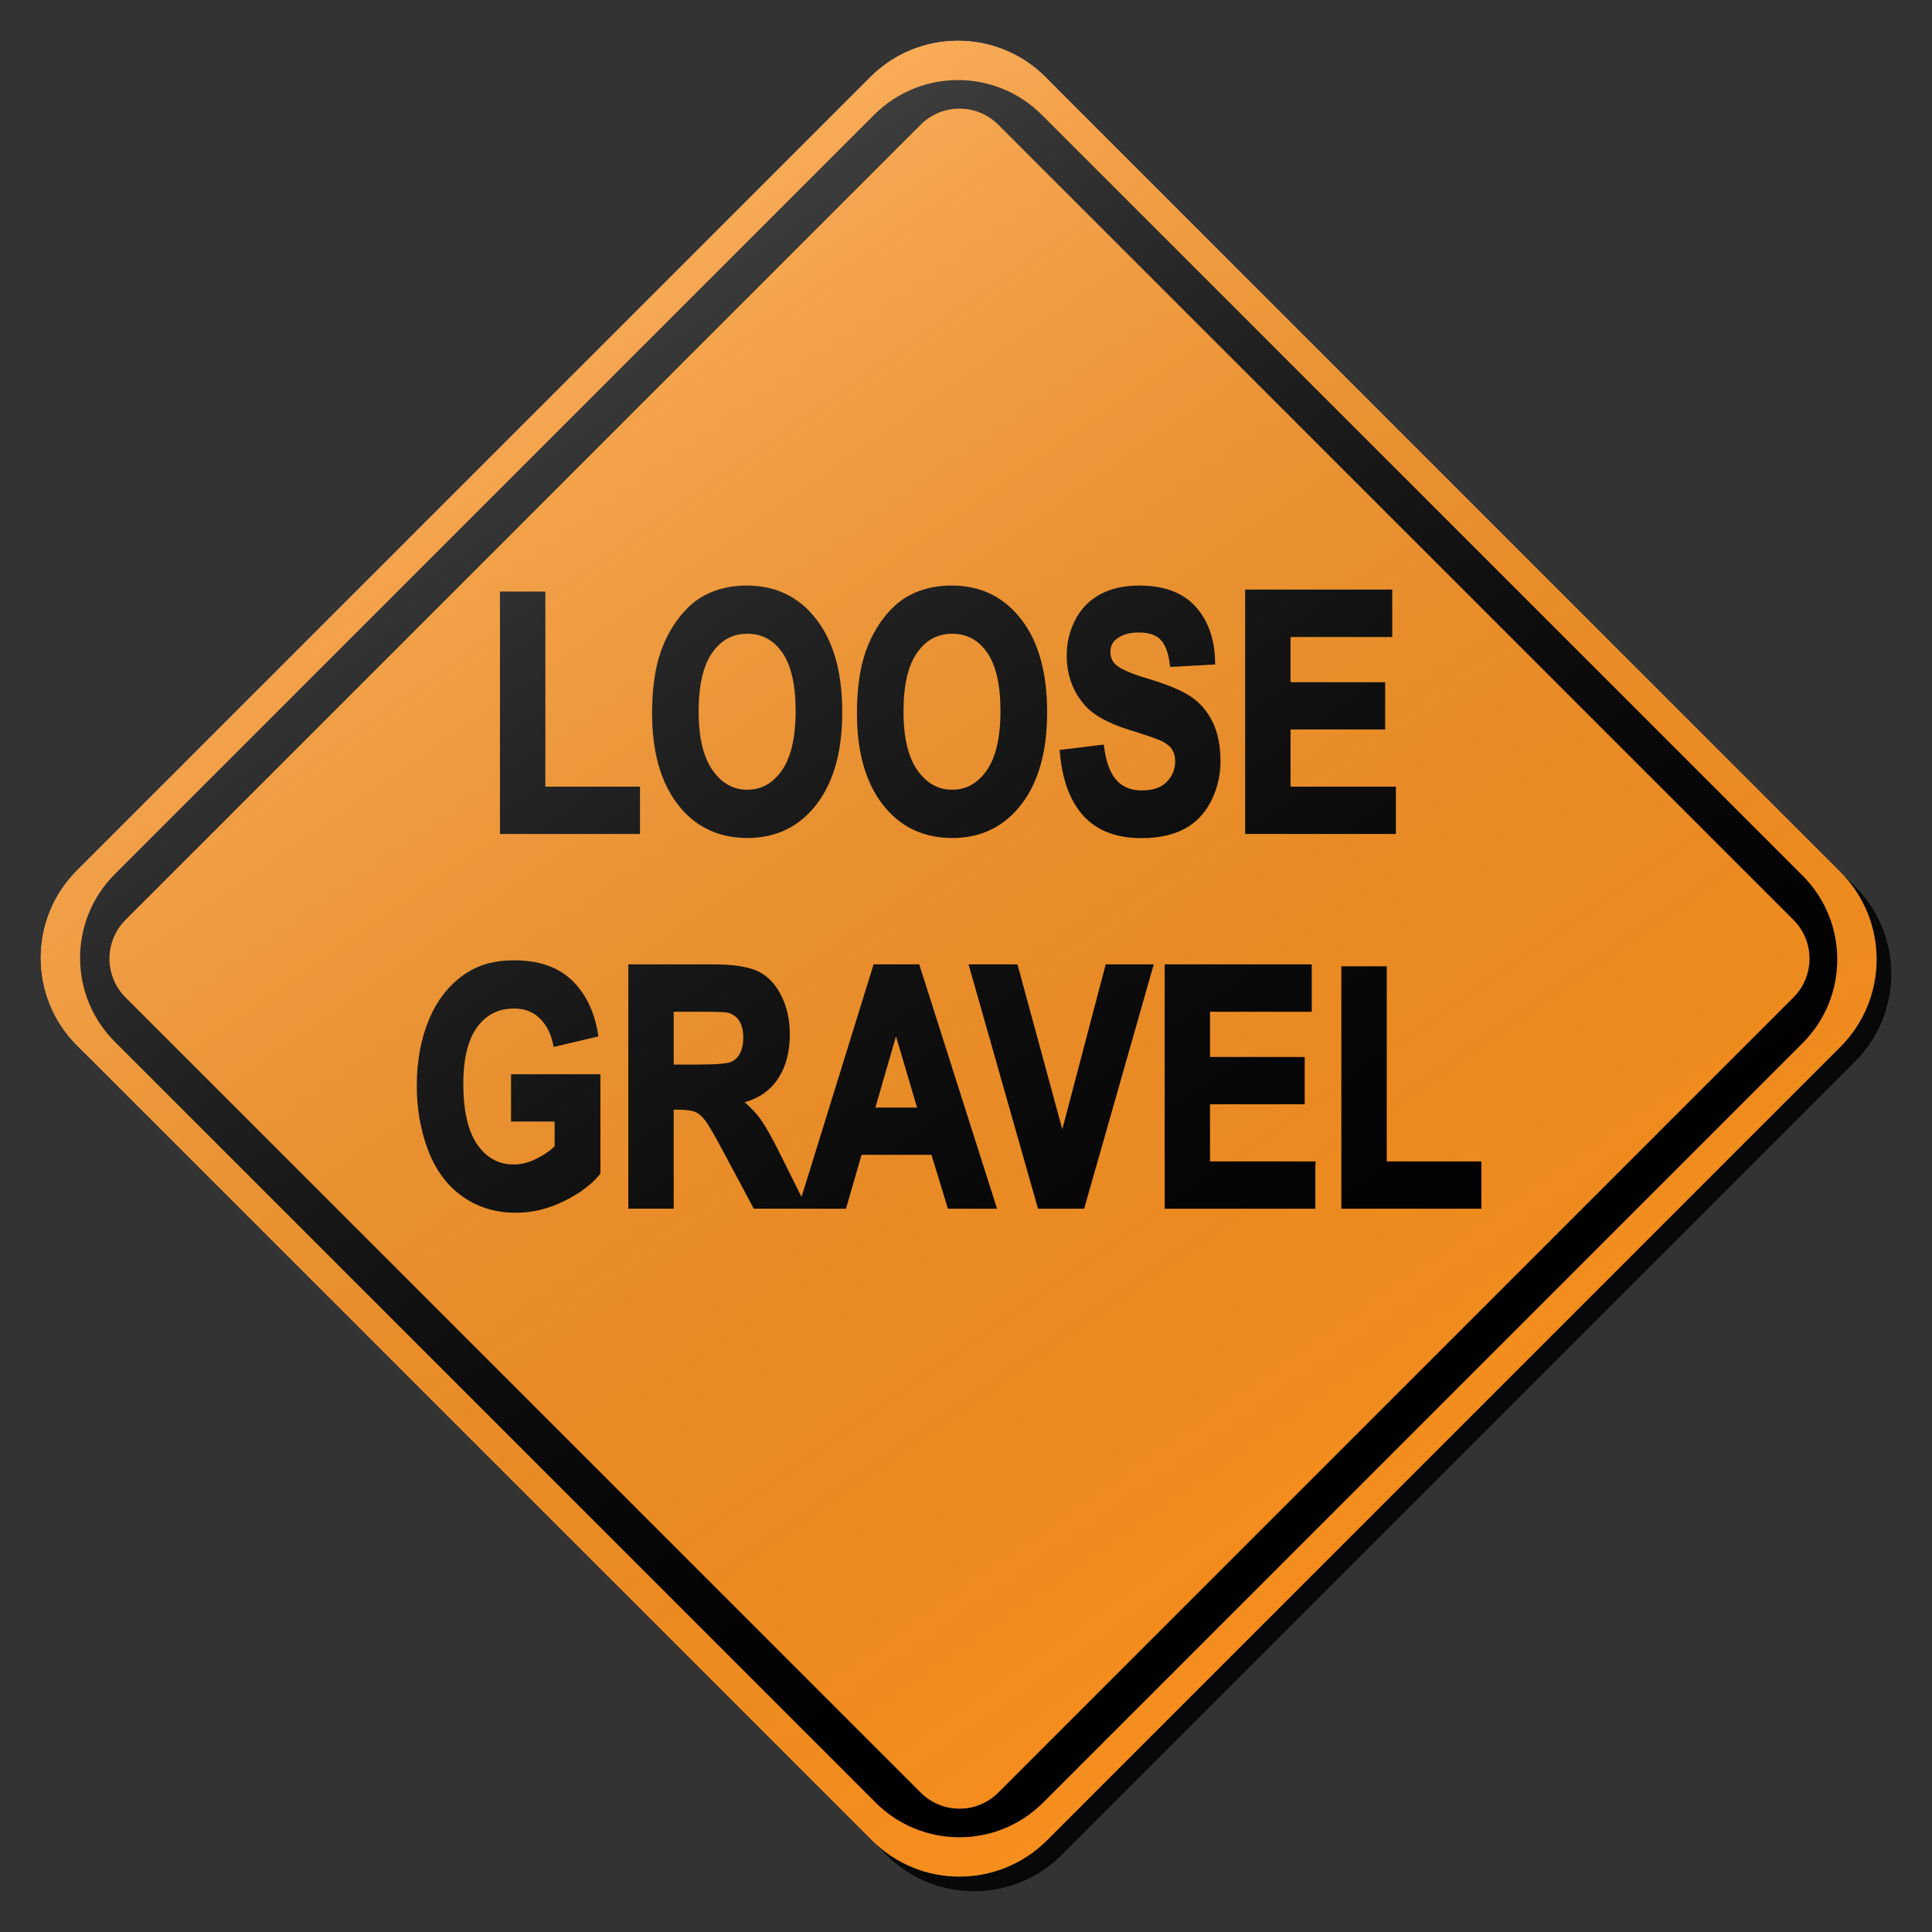 <?xml version="1.0" encoding="utf-8"?>
<!-- Generator: Adobe Illustrator 16.0.0, SVG Export Plug-In . SVG Version: 6.00 Build 0)  -->
<!DOCTYPE svg PUBLIC "-//W3C//DTD SVG 1.1//EN" "http://www.w3.org/Graphics/SVG/1.1/DTD/svg11.dtd">
<svg version="1.1" id="Layer_1" xmlns="http://www.w3.org/2000/svg" xmlns:xlink="http://www.w3.org/1999/xlink" x="0px" y="0px"
	 width="132px" height="132px" viewBox="0 0 132 132" enable-background="new 0 0 132 132" xml:space="preserve">
<rect x="0" y="0" width="132" height="132" fill="#333333" stroke="none"/>
<g id="disabled">
	<g>
		<g>
			
				<linearGradient id="SVGID_5_" gradientUnits="userSpaceOnUse" x1="126.952" y1="-148.335" x2="252.378" y2="-148.335" gradientTransform="matrix(1 0 0 -1 -123.165 -81.835)">
				<stop  offset="0" style="stop-color:#000000;stop-opacity:0.6"/>
				<stop  offset="1" style="stop-color:#000000;stop-opacity:0.6"/>
			</linearGradient>
			<path id="SVGID_1_" fill="url(#SVGID_5_)" d="M72.428,6.264l54.309,54.309c3.302,3.301,3.302,8.653,0,11.954l-54.207,54.209
				c-3.301,3.303-8.654,3.303-11.955,0L6.263,72.427c-3.301-3.301-3.301-8.654,0-11.955L60.471,6.264
				C63.772,2.961,69.126,2.961,72.428,6.264L72.428,6.264z"/>
		</g>
		<g>
			<path id="SVGID_2_" fill="#A2A2A2" d="M71.428,5.264l54.309,54.309c3.302,3.301,3.302,8.653,0,11.954l-54.207,54.209
				c-3.301,3.303-8.654,3.303-11.955,0L5.263,71.427c-3.301-3.301-3.301-8.654,0-11.955L59.471,5.264
				C62.772,1.961,68.126,1.961,71.428,5.264L71.428,5.264z"/>
		</g>
		<g>
			<defs>
				<path id="SVGID_7_" d="M72.428,6.264l54.309,54.309c3.302,3.301,3.302,8.653,0,11.954l-54.207,54.209
					c-3.301,3.303-8.654,3.303-11.955,0L6.263,72.427c-3.301-3.301-3.301-8.654,0-11.955L60.471,6.264
					C63.772,2.961,69.126,2.961,72.428,6.264L72.428,6.264z"/>
			</defs>
			<clipPath id="SVGID_9_">
				<use xlink:href="#SVGID_7_"  overflow="visible"/>
			</clipPath>
		</g>
	</g>
	<g>
		<g>
			<path id="SVGID_6_" d="M123.159,71.27l-51.888,51.889c-3.162,3.158-8.285,3.158-11.443,0L7.842,71.173
				c-3.161-3.159-3.161-8.284,0-11.445L59.729,7.841c3.161-3.161,8.285-3.161,11.445,0l51.985,51.985
				C126.318,62.988,126.318,68.111,123.159,71.27L123.159,71.27z M122.533,62.849L68.205,8.52c-1.463-1.463-3.838-1.463-5.301,0
				L8.576,62.849c-1.463,1.463-1.463,3.836,0,5.299l54.329,54.328c1.463,1.465,3.838,1.465,5.301,0l54.327-54.328
				C123.998,66.686,123.998,64.312,122.533,62.849L122.533,62.849z"/>
		</g>
	</g>
	<g>
		<g>
			<path id="SVGID_8_" d="M34.41,56.727V40.665h2.6v13.333h6.467v2.73L34.41,56.727L34.41,56.727z M55.602,54.788
				c-1.131,1.478-2.642,2.216-4.534,2.216c-1.916,0-3.439-0.735-4.569-2.205c-1.131-1.47-1.696-3.492-1.696-6.07
				c0-1.651,0.197-3.035,0.59-4.154c0.292-0.824,0.693-1.565,1.198-2.221c0.507-0.654,1.063-1.14,1.665-1.457
				c0.803-0.428,1.728-0.641,2.776-0.641c1.898,0,3.416,0.74,4.555,2.221c1.14,1.479,1.709,3.539,1.709,6.175
				C57.297,51.266,56.731,53.311,55.602,54.788L55.602,54.788z M53.638,44.42c-0.648-0.913-1.507-1.37-2.579-1.37
				c-1.071,0-1.935,0.462-2.591,1.387c-0.657,0.924-0.985,2.318-0.985,4.18c0,1.835,0.338,3.224,1.011,4.17
				c0.673,0.946,1.528,1.42,2.565,1.42s1.888-0.468,2.552-1.408c0.665-0.938,0.998-2.347,0.998-4.225
				C54.609,46.718,54.284,45.334,53.638,44.42L53.638,44.42z M69.598,54.788c-1.131,1.478-2.642,2.216-4.534,2.216
				c-1.916,0-3.439-0.735-4.569-2.205c-1.131-1.47-1.696-3.492-1.696-6.07c0-1.651,0.197-3.035,0.59-4.154
				c0.292-0.824,0.693-1.565,1.198-2.221c0.507-0.654,1.063-1.14,1.665-1.457c0.803-0.428,1.728-0.641,2.776-0.641
				c1.898,0,3.416,0.74,4.556,2.221c1.139,1.479,1.709,3.539,1.709,6.175C71.294,51.266,70.729,53.311,69.598,54.788L69.598,54.788z
				 M67.634,44.42c-0.647-0.913-1.507-1.37-2.579-1.37c-1.071,0-1.935,0.462-2.591,1.387c-0.656,0.924-0.984,2.318-0.984,4.18
				c0,1.835,0.336,3.224,1.009,4.17c0.674,0.946,1.53,1.42,2.565,1.42c1.037,0,1.887-0.468,2.553-1.408
				c0.664-0.938,0.998-2.347,0.998-4.225C68.604,46.718,68.281,45.334,67.634,44.42L67.634,44.42z M79.45,43.509
				c-0.367-0.365-0.916-0.546-1.647-0.546c-0.756,0-1.347,0.194-1.775,0.585c-0.274,0.25-0.411,0.586-0.411,1.005
				c0,0.384,0.128,0.712,0.386,0.984c0.328,0.347,1.124,0.707,2.391,1.082c1.265,0.376,2.199,0.766,2.807,1.166
				c0.605,0.402,1.08,0.95,1.423,1.646c0.342,0.696,0.514,1.555,0.514,2.579c0,0.929-0.204,1.798-0.614,2.607
				c-0.41,0.811-0.99,1.413-1.74,1.806c-0.749,0.394-1.684,0.591-2.803,0.591c-1.627,0-2.877-0.473-3.752-1.418
				c-0.871-0.947-1.394-2.326-1.563-4.138l2.531-0.309c0.152,1.068,0.459,1.851,0.927,2.352c0.465,0.502,1.093,0.753,1.883,0.753
				c0.838,0,1.47-0.223,1.896-0.669c0.422-0.446,0.636-0.967,0.636-1.563c0-0.383-0.089-0.709-0.269-0.977
				c-0.179-0.27-0.49-0.504-0.935-0.703c-0.306-0.132-1-0.368-2.082-0.706c-1.396-0.434-2.373-0.969-2.935-1.602
				c-0.791-0.892-1.188-1.977-1.188-3.259c0-0.824,0.186-1.596,0.559-2.315c0.371-0.717,0.908-1.265,1.607-1.639
				c0.701-0.376,1.546-0.564,2.536-0.564c1.614,0,2.833,0.446,3.649,1.336c0.817,0.892,1.246,2.082,1.287,3.569l-2.602,0.144
				C80.057,44.472,79.816,43.874,79.45,43.509L79.45,43.509z M95.12,53.998v2.73h-9.798V40.532h9.55v2.739h-6.948v3.59h6.465v2.728
				h-6.465v4.408L95.12,53.998L95.12,53.998z M35.166,76.377v-2.73h5.606V80.1c-0.546,0.662-1.334,1.246-2.368,1.752
				c-1.034,0.504-2.082,0.756-3.141,0.756c-1.347,0-2.521-0.355-3.523-1.066c-1.001-0.711-1.754-1.727-2.258-3.048
				c-0.504-1.323-0.756-2.761-0.756-4.313c0-1.687,0.281-3.186,0.843-4.498c0.562-1.311,1.386-2.315,2.47-3.016
				c0.825-0.538,1.853-0.806,3.083-0.806c1.599,0,2.848,0.422,3.747,1.265c0.9,0.843,1.478,2.008,1.735,3.495l-2.583,0.608
				c-0.181-0.795-0.523-1.424-1.024-1.885c-0.501-0.46-1.126-0.689-1.875-0.689c-1.137,0-2.04,0.451-2.71,1.357
				s-1.006,2.25-1.006,4.033c0,1.922,0.339,3.363,1.019,4.324c0.68,0.961,1.57,1.441,2.671,1.441c0.544,0,1.09-0.134,1.638-0.403
				c0.548-0.269,1.018-0.595,1.41-0.978v-2.054L35.166,76.377L35.166,76.377z M50.313,75.184c0.562,0.412,1.026,0.866,1.392,1.358
				c0.367,0.494,0.859,1.37,1.481,2.629l1.572,3.159h-3.109l-1.88-3.523c-0.669-1.259-1.126-2.054-1.371-2.38
				c-0.246-0.327-0.507-0.552-0.782-0.675c-0.276-0.121-0.712-0.184-1.31-0.184h-0.527v6.762h-2.6V66.137h5.474
				c1.376,0,2.376,0.145,2.999,0.436c0.625,0.291,1.124,0.808,1.499,1.552c0.375,0.743,0.562,1.594,0.562,2.552
				c0,1.216-0.284,2.218-0.853,3.009C52.293,74.479,51.443,74.977,50.313,75.184L50.313,75.184z M50.686,69.566
				c-0.231-0.334-0.557-0.547-0.979-0.635c-0.212-0.037-0.845-0.056-1.898-0.056h-2.03v4.108h1.924c1.249,0,2.027-0.065,2.337-0.198
				c0.31-0.132,0.554-0.36,0.73-0.685c0.176-0.326,0.263-0.73,0.263-1.215C51.033,70.341,50.917,69.902,50.686,69.566L50.686,69.566
				z M64.949,82.331l-1.124-3.679h-5.149l-1.063,3.679h-2.759l5.017-16.194h2.751l5.157,16.194H64.949L64.949,82.331z
				 M61.215,69.915l-1.74,6.008h3.515L61.215,69.915L61.215,69.915z M73.884,82.331h-2.776l-4.603-16.194h2.82l3.259,11.984
				l3.154-11.984h2.759L73.884,82.331L73.884,82.331z M89.619,79.604v2.728h-9.796V66.137h9.55v2.739h-6.95v3.59h6.468v2.728h-6.468
				v4.408h7.196V79.604z M91.895,82.331V66.27h2.601v13.333h6.467v2.728H91.895L91.895,82.331z"/>
		</g>
		<g>
			<path id="SVGID_3_" fill="none" stroke="#000000" stroke-width="0.5" stroke-miterlimit="10" d="M34.41,56.727V40.665h2.6v13.333
				h6.467v2.73L34.41,56.727L34.41,56.727z M55.602,54.788c-1.131,1.478-2.642,2.216-4.534,2.216c-1.916,0-3.439-0.735-4.569-2.205
				c-1.131-1.47-1.696-3.492-1.696-6.07c0-1.651,0.197-3.035,0.59-4.154c0.292-0.824,0.693-1.565,1.198-2.221
				c0.507-0.654,1.063-1.14,1.665-1.457c0.803-0.428,1.728-0.641,2.776-0.641c1.898,0,3.416,0.74,4.555,2.221
				c1.14,1.479,1.709,3.539,1.709,6.175C57.297,51.266,56.731,53.311,55.602,54.788L55.602,54.788z M53.638,44.42
				c-0.648-0.913-1.507-1.37-2.579-1.37c-1.071,0-1.935,0.462-2.591,1.387c-0.657,0.924-0.985,2.318-0.985,4.18
				c0,1.835,0.338,3.224,1.011,4.17c0.673,0.946,1.528,1.42,2.565,1.42s1.888-0.468,2.552-1.408
				c0.665-0.938,0.998-2.347,0.998-4.225C54.609,46.718,54.284,45.334,53.638,44.42L53.638,44.42z M69.598,54.788
				c-1.131,1.478-2.642,2.216-4.534,2.216c-1.916,0-3.439-0.735-4.569-2.205c-1.131-1.47-1.696-3.492-1.696-6.07
				c0-1.651,0.197-3.035,0.59-4.154c0.292-0.824,0.693-1.565,1.198-2.221c0.507-0.654,1.063-1.14,1.665-1.457
				c0.803-0.428,1.728-0.641,2.776-0.641c1.898,0,3.416,0.74,4.556,2.221c1.139,1.479,1.709,3.539,1.709,6.175
				C71.294,51.266,70.729,53.311,69.598,54.788L69.598,54.788z M67.634,44.42c-0.647-0.913-1.507-1.37-2.579-1.37
				c-1.071,0-1.935,0.462-2.591,1.387c-0.656,0.924-0.984,2.318-0.984,4.18c0,1.835,0.336,3.224,1.009,4.17
				c0.674,0.946,1.53,1.42,2.565,1.42c1.037,0,1.887-0.468,2.553-1.408c0.664-0.938,0.998-2.347,0.998-4.225
				C68.604,46.718,68.281,45.334,67.634,44.42L67.634,44.42z M79.45,43.509c-0.367-0.365-0.916-0.546-1.647-0.546
				c-0.756,0-1.347,0.194-1.775,0.585c-0.274,0.25-0.411,0.586-0.411,1.005c0,0.384,0.128,0.712,0.386,0.984
				c0.328,0.347,1.124,0.707,2.391,1.082c1.265,0.376,2.199,0.766,2.807,1.166c0.605,0.402,1.08,0.95,1.423,1.646
				c0.342,0.696,0.514,1.555,0.514,2.579c0,0.929-0.204,1.798-0.614,2.607c-0.41,0.811-0.99,1.413-1.74,1.806
				c-0.749,0.394-1.684,0.591-2.803,0.591c-1.627,0-2.877-0.473-3.752-1.418c-0.871-0.947-1.394-2.326-1.563-4.138l2.531-0.309
				c0.152,1.068,0.459,1.851,0.927,2.352c0.465,0.502,1.093,0.753,1.883,0.753c0.838,0,1.47-0.223,1.896-0.669
				c0.422-0.446,0.636-0.967,0.636-1.563c0-0.383-0.089-0.709-0.269-0.977c-0.179-0.27-0.49-0.504-0.935-0.703
				c-0.306-0.132-1-0.368-2.082-0.706c-1.396-0.434-2.373-0.969-2.935-1.602c-0.791-0.892-1.188-1.977-1.188-3.259
				c0-0.824,0.186-1.596,0.559-2.315c0.371-0.717,0.908-1.265,1.607-1.639c0.701-0.376,1.546-0.564,2.536-0.564
				c1.614,0,2.833,0.446,3.649,1.336c0.817,0.892,1.246,2.082,1.287,3.569l-2.602,0.144C80.057,44.472,79.816,43.874,79.45,43.509
				L79.45,43.509z M95.12,53.998v2.73h-9.798V40.532h9.55v2.739h-6.948v3.59h6.465v2.728h-6.465v4.408L95.12,53.998L95.12,53.998z
				 M35.166,76.377v-2.73h5.606V80.1c-0.546,0.662-1.334,1.246-2.368,1.752c-1.034,0.504-2.082,0.756-3.141,0.756
				c-1.347,0-2.521-0.355-3.523-1.066c-1.001-0.711-1.754-1.727-2.258-3.048c-0.504-1.323-0.756-2.761-0.756-4.313
				c0-1.687,0.281-3.186,0.843-4.498c0.562-1.311,1.386-2.315,2.47-3.016c0.825-0.538,1.853-0.806,3.083-0.806
				c1.599,0,2.848,0.422,3.747,1.265c0.9,0.843,1.478,2.008,1.735,3.495l-2.583,0.608c-0.181-0.795-0.523-1.424-1.024-1.885
				c-0.501-0.46-1.126-0.689-1.875-0.689c-1.137,0-2.04,0.451-2.71,1.357s-1.006,2.25-1.006,4.033c0,1.922,0.339,3.363,1.019,4.324
				c0.68,0.961,1.57,1.441,2.671,1.441c0.544,0,1.09-0.134,1.638-0.403c0.548-0.269,1.018-0.595,1.41-0.978v-2.054L35.166,76.377
				L35.166,76.377z M50.313,75.184c0.562,0.412,1.026,0.866,1.392,1.358c0.367,0.494,0.859,1.37,1.481,2.629l1.572,3.159h-3.109
				l-1.88-3.523c-0.669-1.259-1.126-2.054-1.371-2.38c-0.246-0.327-0.507-0.552-0.782-0.675c-0.276-0.121-0.712-0.184-1.31-0.184
				h-0.527v6.762h-2.6V66.137h5.474c1.376,0,2.376,0.145,2.999,0.436c0.625,0.291,1.124,0.808,1.499,1.552
				c0.375,0.743,0.562,1.594,0.562,2.552c0,1.216-0.284,2.218-0.853,3.009C52.293,74.479,51.443,74.977,50.313,75.184L50.313,75.184
				z M50.686,69.566c-0.231-0.334-0.557-0.547-0.979-0.635c-0.212-0.037-0.845-0.056-1.898-0.056h-2.03v4.108h1.924
				c1.249,0,2.027-0.065,2.337-0.198c0.31-0.132,0.554-0.36,0.73-0.685c0.176-0.326,0.263-0.73,0.263-1.215
				C51.033,70.341,50.917,69.902,50.686,69.566L50.686,69.566z M64.949,82.331l-1.124-3.679h-5.149l-1.063,3.679h-2.759
				l5.017-16.194h2.751l5.157,16.194H64.949L64.949,82.331z M61.215,69.915l-1.74,6.008h3.515L61.215,69.915L61.215,69.915z
				 M73.884,82.331h-2.776l-4.603-16.194h2.82l3.259,11.984l3.154-11.984h2.759L73.884,82.331L73.884,82.331z M89.619,79.604v2.728
				h-9.796V66.137h9.55v2.739h-6.95v3.59h6.468v2.728h-6.468v4.408h7.196V79.604z M91.895,82.331V66.27h2.601v13.333h6.467v2.728
				H91.895L91.895,82.331z"/>
		</g>
	</g>
	
		<linearGradient id="SVGID_10_" gradientUnits="userSpaceOnUse" x1="219.025" y1="-190.693" x2="158.305" y2="-103.977" gradientTransform="matrix(1 0 0 -1 -123.165 -81.835)">
		<stop  offset="0" style="stop-color:#000000;stop-opacity:0"/>
		<stop  offset="1" style="stop-color:#FFFFFF;stop-opacity:0.25"/>
	</linearGradient>
	<path fill="url(#SVGID_10_)" d="M71.428,5.264l54.309,54.309c3.302,3.301,3.302,8.653,0,11.954l-54.207,54.209
		c-3.301,3.303-8.654,3.303-11.955,0L5.263,71.427c-3.301-3.301-3.301-8.654,0-11.955L59.471,5.264
		C62.772,1.961,68.126,1.961,71.428,5.264L71.428,5.264z"/>
</g>
<g id="normal">
	<g>
		<g>
			
				<linearGradient id="SVGID_13_" gradientUnits="userSpaceOnUse" x1="126.952" y1="-148.335" x2="252.378" y2="-148.335" gradientTransform="matrix(1 0 0 -1 -123.165 -81.835)">
				<stop  offset="0" style="stop-color:#000000;stop-opacity:0.6"/>
				<stop  offset="1" style="stop-color:#000000;stop-opacity:0.6"/>
			</linearGradient>
			<path id="SVGID_11_" fill="url(#SVGID_13_)" d="M72.428,6.264l54.309,54.309c3.302,3.301,3.302,8.653,0,11.954l-54.207,54.209
				c-3.301,3.303-8.654,3.303-11.955,0L6.263,72.427c-3.301-3.301-3.301-8.654,0-11.955L60.471,6.264
				C63.772,2.961,69.126,2.961,72.428,6.264L72.428,6.264z"/>
		</g>
		<g>
			<path id="SVGID_12_" fill="#F78F1E" d="M71.428,5.264l54.309,54.309c3.302,3.301,3.302,8.653,0,11.954l-54.207,54.209
				c-3.301,3.303-8.654,3.303-11.955,0L5.263,71.427c-3.301-3.301-3.301-8.654,0-11.955L59.471,5.264
				C62.772,1.961,68.126,1.961,71.428,5.264L71.428,5.264z"/>
		</g>
		<g>
			<defs>
				<path id="SVGID_14_" d="M72.428,6.264l54.309,54.309c3.302,3.301,3.302,8.653,0,11.954l-54.207,54.209
					c-3.301,3.303-8.654,3.303-11.955,0L6.263,72.427c-3.301-3.301-3.301-8.654,0-11.955L60.471,6.264
					C63.772,2.961,69.126,2.961,72.428,6.264L72.428,6.264z"/>
			</defs>
			<clipPath id="SVGID_15_">
				<use xlink:href="#SVGID_14_"  overflow="visible"/>
			</clipPath>
		</g>
	</g>
	<g>
		<g>
			<path id="SVGID_16_" d="M123.159,71.27l-51.888,51.889c-3.162,3.158-8.285,3.158-11.443,0L7.842,71.173
				c-3.161-3.159-3.161-8.284,0-11.445L59.729,7.841c3.161-3.161,8.285-3.161,11.445,0l51.985,51.985
				C126.318,62.988,126.318,68.111,123.159,71.27L123.159,71.27z M122.533,62.849L68.205,8.52c-1.463-1.463-3.838-1.463-5.301,0
				L8.576,62.849c-1.463,1.463-1.463,3.836,0,5.299l54.329,54.328c1.463,1.465,3.838,1.465,5.301,0l54.327-54.328
				C123.998,66.686,123.998,64.312,122.533,62.849L122.533,62.849z"/>
		</g>
	</g>
	<g>
		<g>
			<path id="SVGID_18_" d="M34.41,56.727V40.665h2.6v13.333h6.467v2.73L34.41,56.727L34.41,56.727z M55.602,54.788
				c-1.131,1.478-2.642,2.216-4.534,2.216c-1.916,0-3.439-0.735-4.569-2.205c-1.131-1.47-1.696-3.492-1.696-6.07
				c0-1.651,0.197-3.035,0.59-4.154c0.292-0.824,0.693-1.565,1.198-2.221c0.507-0.654,1.063-1.14,1.665-1.457
				c0.803-0.428,1.728-0.641,2.776-0.641c1.898,0,3.416,0.74,4.555,2.221c1.14,1.479,1.709,3.539,1.709,6.175
				C57.297,51.266,56.731,53.311,55.602,54.788L55.602,54.788z M53.638,44.42c-0.648-0.913-1.507-1.37-2.579-1.37
				c-1.071,0-1.935,0.462-2.591,1.387c-0.657,0.924-0.985,2.318-0.985,4.18c0,1.835,0.338,3.224,1.011,4.17
				c0.673,0.946,1.528,1.42,2.565,1.42s1.888-0.468,2.552-1.408c0.665-0.938,0.998-2.347,0.998-4.225
				C54.609,46.718,54.284,45.334,53.638,44.42L53.638,44.42z M69.598,54.788c-1.131,1.478-2.642,2.216-4.534,2.216
				c-1.916,0-3.439-0.735-4.569-2.205c-1.131-1.47-1.696-3.492-1.696-6.07c0-1.651,0.197-3.035,0.59-4.154
				c0.292-0.824,0.693-1.565,1.198-2.221c0.507-0.654,1.063-1.14,1.665-1.457c0.803-0.428,1.728-0.641,2.776-0.641
				c1.898,0,3.416,0.74,4.556,2.221c1.139,1.479,1.709,3.539,1.709,6.175C71.294,51.266,70.729,53.311,69.598,54.788L69.598,54.788z
				 M67.634,44.42c-0.647-0.913-1.507-1.37-2.579-1.37c-1.071,0-1.935,0.462-2.591,1.387c-0.656,0.924-0.984,2.318-0.984,4.18
				c0,1.835,0.336,3.224,1.009,4.17c0.674,0.946,1.53,1.42,2.565,1.42c1.037,0,1.887-0.468,2.553-1.408
				c0.664-0.938,0.998-2.347,0.998-4.225C68.604,46.718,68.281,45.334,67.634,44.42L67.634,44.42z M79.45,43.509
				c-0.367-0.365-0.916-0.546-1.647-0.546c-0.756,0-1.347,0.194-1.775,0.585c-0.274,0.25-0.411,0.586-0.411,1.005
				c0,0.384,0.128,0.712,0.386,0.984c0.328,0.347,1.124,0.707,2.391,1.082c1.265,0.376,2.199,0.766,2.807,1.166
				c0.605,0.402,1.08,0.95,1.423,1.646c0.342,0.696,0.514,1.555,0.514,2.579c0,0.929-0.204,1.798-0.614,2.607
				c-0.41,0.811-0.99,1.413-1.74,1.806c-0.749,0.394-1.684,0.591-2.803,0.591c-1.627,0-2.877-0.473-3.752-1.418
				c-0.871-0.947-1.394-2.326-1.563-4.138l2.531-0.309c0.152,1.068,0.459,1.851,0.927,2.352c0.465,0.502,1.093,0.753,1.883,0.753
				c0.838,0,1.47-0.223,1.896-0.669c0.422-0.446,0.636-0.967,0.636-1.563c0-0.383-0.089-0.709-0.269-0.977
				c-0.179-0.27-0.49-0.504-0.935-0.703c-0.306-0.132-1-0.368-2.082-0.706c-1.396-0.434-2.373-0.969-2.935-1.602
				c-0.791-0.892-1.188-1.977-1.188-3.259c0-0.824,0.186-1.596,0.559-2.315c0.371-0.717,0.908-1.265,1.607-1.639
				c0.701-0.376,1.546-0.564,2.536-0.564c1.614,0,2.833,0.446,3.649,1.336c0.817,0.892,1.246,2.082,1.287,3.569l-2.602,0.144
				C80.057,44.472,79.816,43.874,79.45,43.509L79.45,43.509z M95.12,53.998v2.73h-9.798V40.532h9.55v2.739h-6.948v3.59h6.465v2.728
				h-6.465v4.408L95.12,53.998L95.12,53.998z M35.166,76.377v-2.73h5.606V80.1c-0.546,0.662-1.334,1.246-2.368,1.752
				c-1.034,0.504-2.082,0.756-3.141,0.756c-1.347,0-2.521-0.355-3.523-1.066c-1.001-0.711-1.754-1.727-2.258-3.048
				c-0.504-1.323-0.756-2.761-0.756-4.313c0-1.687,0.281-3.186,0.843-4.498c0.562-1.311,1.386-2.315,2.47-3.016
				c0.825-0.538,1.853-0.806,3.083-0.806c1.599,0,2.848,0.422,3.747,1.265c0.9,0.843,1.478,2.008,1.735,3.495l-2.583,0.608
				c-0.181-0.795-0.523-1.424-1.024-1.885c-0.501-0.46-1.126-0.689-1.875-0.689c-1.137,0-2.04,0.451-2.71,1.357
				s-1.006,2.25-1.006,4.033c0,1.922,0.339,3.363,1.019,4.324c0.68,0.961,1.57,1.441,2.671,1.441c0.544,0,1.09-0.134,1.638-0.403
				c0.548-0.269,1.018-0.595,1.41-0.978v-2.054L35.166,76.377L35.166,76.377z M50.313,75.184c0.562,0.412,1.026,0.866,1.392,1.358
				c0.367,0.494,0.859,1.37,1.481,2.629l1.572,3.159h-3.109l-1.88-3.523c-0.669-1.259-1.126-2.054-1.371-2.38
				c-0.246-0.327-0.507-0.552-0.782-0.675c-0.276-0.121-0.712-0.184-1.31-0.184h-0.527v6.762h-2.6V66.137h5.474
				c1.376,0,2.376,0.145,2.999,0.436c0.625,0.291,1.124,0.808,1.499,1.552c0.375,0.743,0.562,1.594,0.562,2.552
				c0,1.216-0.284,2.218-0.853,3.009C52.293,74.479,51.443,74.977,50.313,75.184L50.313,75.184z M50.686,69.566
				c-0.231-0.334-0.557-0.547-0.979-0.635c-0.212-0.037-0.845-0.056-1.898-0.056h-2.03v4.108h1.924c1.249,0,2.027-0.065,2.337-0.198
				c0.31-0.132,0.554-0.36,0.73-0.685c0.176-0.326,0.263-0.73,0.263-1.215C51.033,70.341,50.917,69.902,50.686,69.566L50.686,69.566
				z M64.949,82.331l-1.124-3.679h-5.149l-1.063,3.679h-2.759l5.017-16.194h2.751l5.157,16.194H64.949L64.949,82.331z
				 M61.215,69.915l-1.74,6.008h3.515L61.215,69.915L61.215,69.915z M73.884,82.331h-2.776l-4.603-16.194h2.82l3.259,11.984
				l3.154-11.984h2.759L73.884,82.331L73.884,82.331z M89.619,79.604v2.728h-9.796V66.137h9.55v2.739h-6.95v3.59h6.468v2.728h-6.468
				v4.408h7.196V79.604z M91.895,82.331V66.27h2.601v13.333h6.467v2.728H91.895L91.895,82.331z"/>
		</g>
		<g>
			<path id="SVGID_4_" fill="none" stroke="#000000" stroke-width="0.5" stroke-miterlimit="10" d="M34.41,56.727V40.665h2.6v13.333
				h6.467v2.73L34.41,56.727L34.41,56.727z M55.602,54.788c-1.131,1.478-2.642,2.216-4.534,2.216c-1.916,0-3.439-0.735-4.569-2.205
				c-1.131-1.47-1.696-3.492-1.696-6.07c0-1.651,0.197-3.035,0.59-4.154c0.292-0.824,0.693-1.565,1.198-2.221
				c0.507-0.654,1.063-1.14,1.665-1.457c0.803-0.428,1.728-0.641,2.776-0.641c1.898,0,3.416,0.74,4.555,2.221
				c1.14,1.479,1.709,3.539,1.709,6.175C57.297,51.266,56.731,53.311,55.602,54.788L55.602,54.788z M53.638,44.42
				c-0.648-0.913-1.507-1.37-2.579-1.37c-1.071,0-1.935,0.462-2.591,1.387c-0.657,0.924-0.985,2.318-0.985,4.18
				c0,1.835,0.338,3.224,1.011,4.17c0.673,0.946,1.528,1.42,2.565,1.42s1.888-0.468,2.552-1.408
				c0.665-0.938,0.998-2.347,0.998-4.225C54.609,46.718,54.284,45.334,53.638,44.42L53.638,44.42z M69.598,54.788
				c-1.131,1.478-2.642,2.216-4.534,2.216c-1.916,0-3.439-0.735-4.569-2.205c-1.131-1.47-1.696-3.492-1.696-6.07
				c0-1.651,0.197-3.035,0.59-4.154c0.292-0.824,0.693-1.565,1.198-2.221c0.507-0.654,1.063-1.14,1.665-1.457
				c0.803-0.428,1.728-0.641,2.776-0.641c1.898,0,3.416,0.74,4.556,2.221c1.139,1.479,1.709,3.539,1.709,6.175
				C71.294,51.266,70.729,53.311,69.598,54.788L69.598,54.788z M67.634,44.42c-0.647-0.913-1.507-1.37-2.579-1.37
				c-1.071,0-1.935,0.462-2.591,1.387c-0.656,0.924-0.984,2.318-0.984,4.18c0,1.835,0.336,3.224,1.009,4.17
				c0.674,0.946,1.53,1.42,2.565,1.42c1.037,0,1.887-0.468,2.553-1.408c0.664-0.938,0.998-2.347,0.998-4.225
				C68.604,46.718,68.281,45.334,67.634,44.42L67.634,44.42z M79.45,43.509c-0.367-0.365-0.916-0.546-1.647-0.546
				c-0.756,0-1.347,0.194-1.775,0.585c-0.274,0.25-0.411,0.586-0.411,1.005c0,0.384,0.128,0.712,0.386,0.984
				c0.328,0.347,1.124,0.707,2.391,1.082c1.265,0.376,2.199,0.766,2.807,1.166c0.605,0.402,1.08,0.95,1.423,1.646
				c0.342,0.696,0.514,1.555,0.514,2.579c0,0.929-0.204,1.798-0.614,2.607c-0.41,0.811-0.99,1.413-1.74,1.806
				c-0.749,0.394-1.684,0.591-2.803,0.591c-1.627,0-2.877-0.473-3.752-1.418c-0.871-0.947-1.394-2.326-1.563-4.138l2.531-0.309
				c0.152,1.068,0.459,1.851,0.927,2.352c0.465,0.502,1.093,0.753,1.883,0.753c0.838,0,1.47-0.223,1.896-0.669
				c0.422-0.446,0.636-0.967,0.636-1.563c0-0.383-0.089-0.709-0.269-0.977c-0.179-0.27-0.49-0.504-0.935-0.703
				c-0.306-0.132-1-0.368-2.082-0.706c-1.396-0.434-2.373-0.969-2.935-1.602c-0.791-0.892-1.188-1.977-1.188-3.259
				c0-0.824,0.186-1.596,0.559-2.315c0.371-0.717,0.908-1.265,1.607-1.639c0.701-0.376,1.546-0.564,2.536-0.564
				c1.614,0,2.833,0.446,3.649,1.336c0.817,0.892,1.246,2.082,1.287,3.569l-2.602,0.144C80.057,44.472,79.816,43.874,79.45,43.509
				L79.45,43.509z M95.12,53.998v2.73h-9.798V40.532h9.55v2.739h-6.948v3.59h6.465v2.728h-6.465v4.408L95.12,53.998L95.12,53.998z
				 M35.166,76.377v-2.73h5.606V80.1c-0.546,0.662-1.334,1.246-2.368,1.752c-1.034,0.504-2.082,0.756-3.141,0.756
				c-1.347,0-2.521-0.355-3.523-1.066c-1.001-0.711-1.754-1.727-2.258-3.048c-0.504-1.323-0.756-2.761-0.756-4.313
				c0-1.687,0.281-3.186,0.843-4.498c0.562-1.311,1.386-2.315,2.47-3.016c0.825-0.538,1.853-0.806,3.083-0.806
				c1.599,0,2.848,0.422,3.747,1.265c0.9,0.843,1.478,2.008,1.735,3.495l-2.583,0.608c-0.181-0.795-0.523-1.424-1.024-1.885
				c-0.501-0.46-1.126-0.689-1.875-0.689c-1.137,0-2.04,0.451-2.71,1.357s-1.006,2.25-1.006,4.033c0,1.922,0.339,3.363,1.019,4.324
				c0.68,0.961,1.57,1.441,2.671,1.441c0.544,0,1.09-0.134,1.638-0.403c0.548-0.269,1.018-0.595,1.41-0.978v-2.054L35.166,76.377
				L35.166,76.377z M50.313,75.184c0.562,0.412,1.026,0.866,1.392,1.358c0.367,0.494,0.859,1.37,1.481,2.629l1.572,3.159h-3.109
				l-1.88-3.523c-0.669-1.259-1.126-2.054-1.371-2.38c-0.246-0.327-0.507-0.552-0.782-0.675c-0.276-0.121-0.712-0.184-1.31-0.184
				h-0.527v6.762h-2.6V66.137h5.474c1.376,0,2.376,0.145,2.999,0.436c0.625,0.291,1.124,0.808,1.499,1.552
				c0.375,0.743,0.562,1.594,0.562,2.552c0,1.216-0.284,2.218-0.853,3.009C52.293,74.479,51.443,74.977,50.313,75.184L50.313,75.184
				z M50.686,69.566c-0.231-0.334-0.557-0.547-0.979-0.635c-0.212-0.037-0.845-0.056-1.898-0.056h-2.03v4.108h1.924
				c1.249,0,2.027-0.065,2.337-0.198c0.31-0.132,0.554-0.36,0.73-0.685c0.176-0.326,0.263-0.73,0.263-1.215
				C51.033,70.341,50.917,69.902,50.686,69.566L50.686,69.566z M64.949,82.331l-1.124-3.679h-5.149l-1.063,3.679h-2.759
				l5.017-16.194h2.751l5.157,16.194H64.949L64.949,82.331z M61.215,69.915l-1.74,6.008h3.515L61.215,69.915L61.215,69.915z
				 M73.884,82.331h-2.776l-4.603-16.194h2.82l3.259,11.984l3.154-11.984h2.759L73.884,82.331L73.884,82.331z M89.619,79.604v2.728
				h-9.796V66.137h9.55v2.739h-6.95v3.59h6.468v2.728h-6.468v4.408h7.196V79.604z M91.895,82.331V66.27h2.601v13.333h6.467v2.728
				H91.895L91.895,82.331z"/>
		</g>
	</g>
	
		<linearGradient id="SVGID_17_" gradientUnits="userSpaceOnUse" x1="219.025" y1="-190.693" x2="158.305" y2="-103.977" gradientTransform="matrix(1 0 0 -1 -123.165 -81.835)">
		<stop  offset="0" style="stop-color:#000000;stop-opacity:0"/>
		<stop  offset="1" style="stop-color:#FFFFFF;stop-opacity:0.25"/>
	</linearGradient>
	<path fill="url(#SVGID_17_)" d="M71.428,5.264l54.309,54.309c3.302,3.301,3.302,8.653,0,11.954l-54.207,54.209
		c-3.301,3.303-8.654,3.303-11.955,0L5.263,71.427c-3.301-3.301-3.301-8.654,0-11.955L59.471,5.264
		C62.772,1.961,68.126,1.961,71.428,5.264L71.428,5.264z"/>
</g>
</svg>
